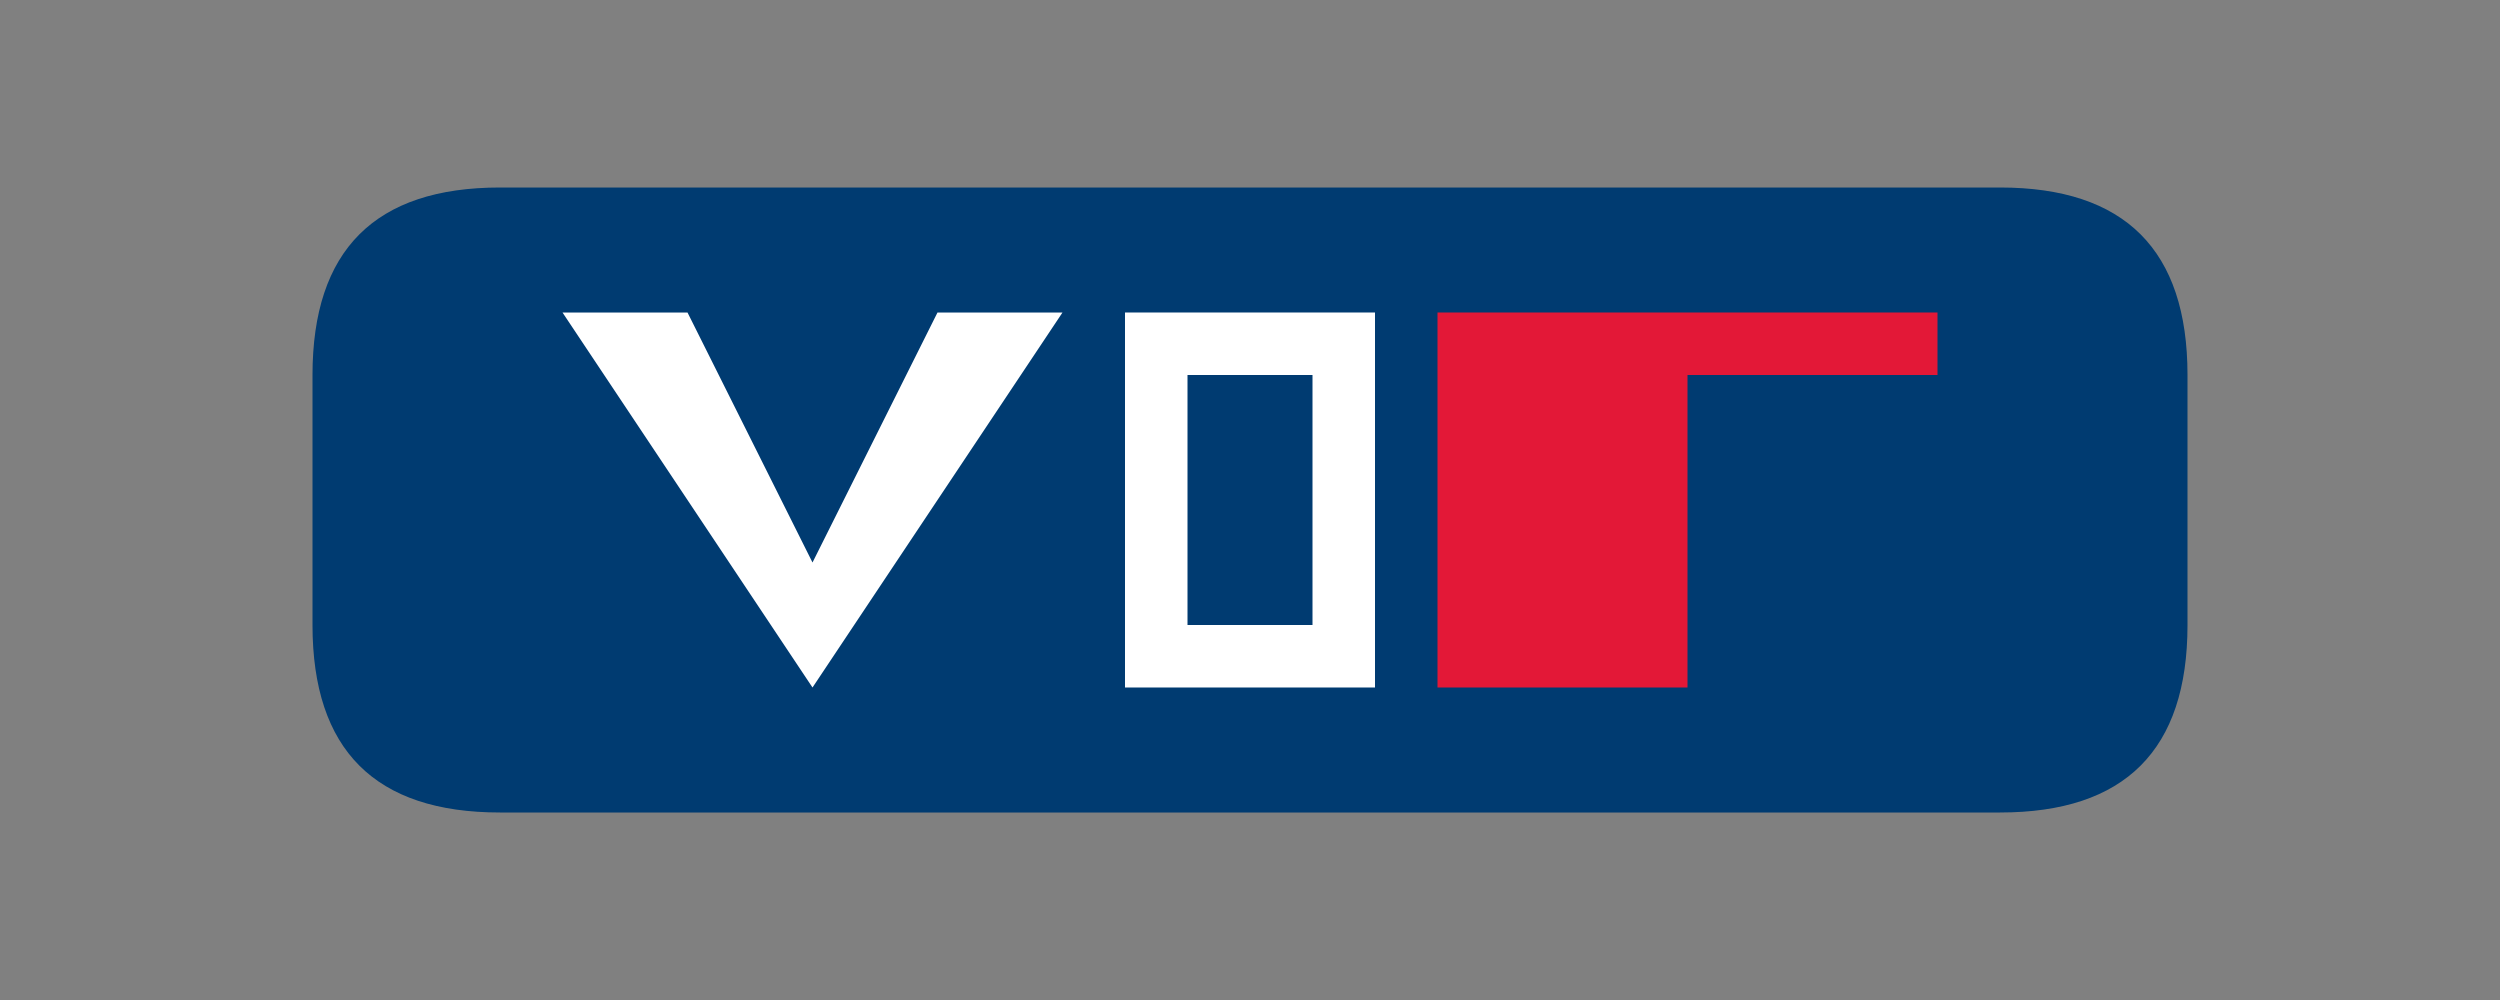 <?xml version="1.0" encoding="UTF-8"?>
<svg width="200" height="80" viewBox="0 0 200 80" version="1.1" xmlns="http://www.w3.org/2000/svg">
    <rect x="0" y="0" width="200" height="80" fill="#808080" stroke="none"/>
    <g fill="none" fill-rule="evenodd">
        <path d="M40,15 L160,15 C170,15 175,20 175,30 L175,50 C175,60 170,65 160,65 L40,65 C30,65 25,60 25,50 L25,30 C25,20 30,15 40,15 Z" fill="#003B71"/>
        <path d="M45,25 L65,55 L85,25 L75,25 L65,45 L55,25 L45,25 Z" fill="#FFFFFF"/>
        <path d="M90,25 L110,25 L110,55 L90,55 L90,25 Z M95,30 L105,30 L105,50 L95,50 L95,30 Z" fill="#FFFFFF"/>
        <path d="M115,25 L155,25 L155,30 L135,30 L135,55 L115,55 L115,25 Z" fill="#E31837"/>
    </g>
</svg>
